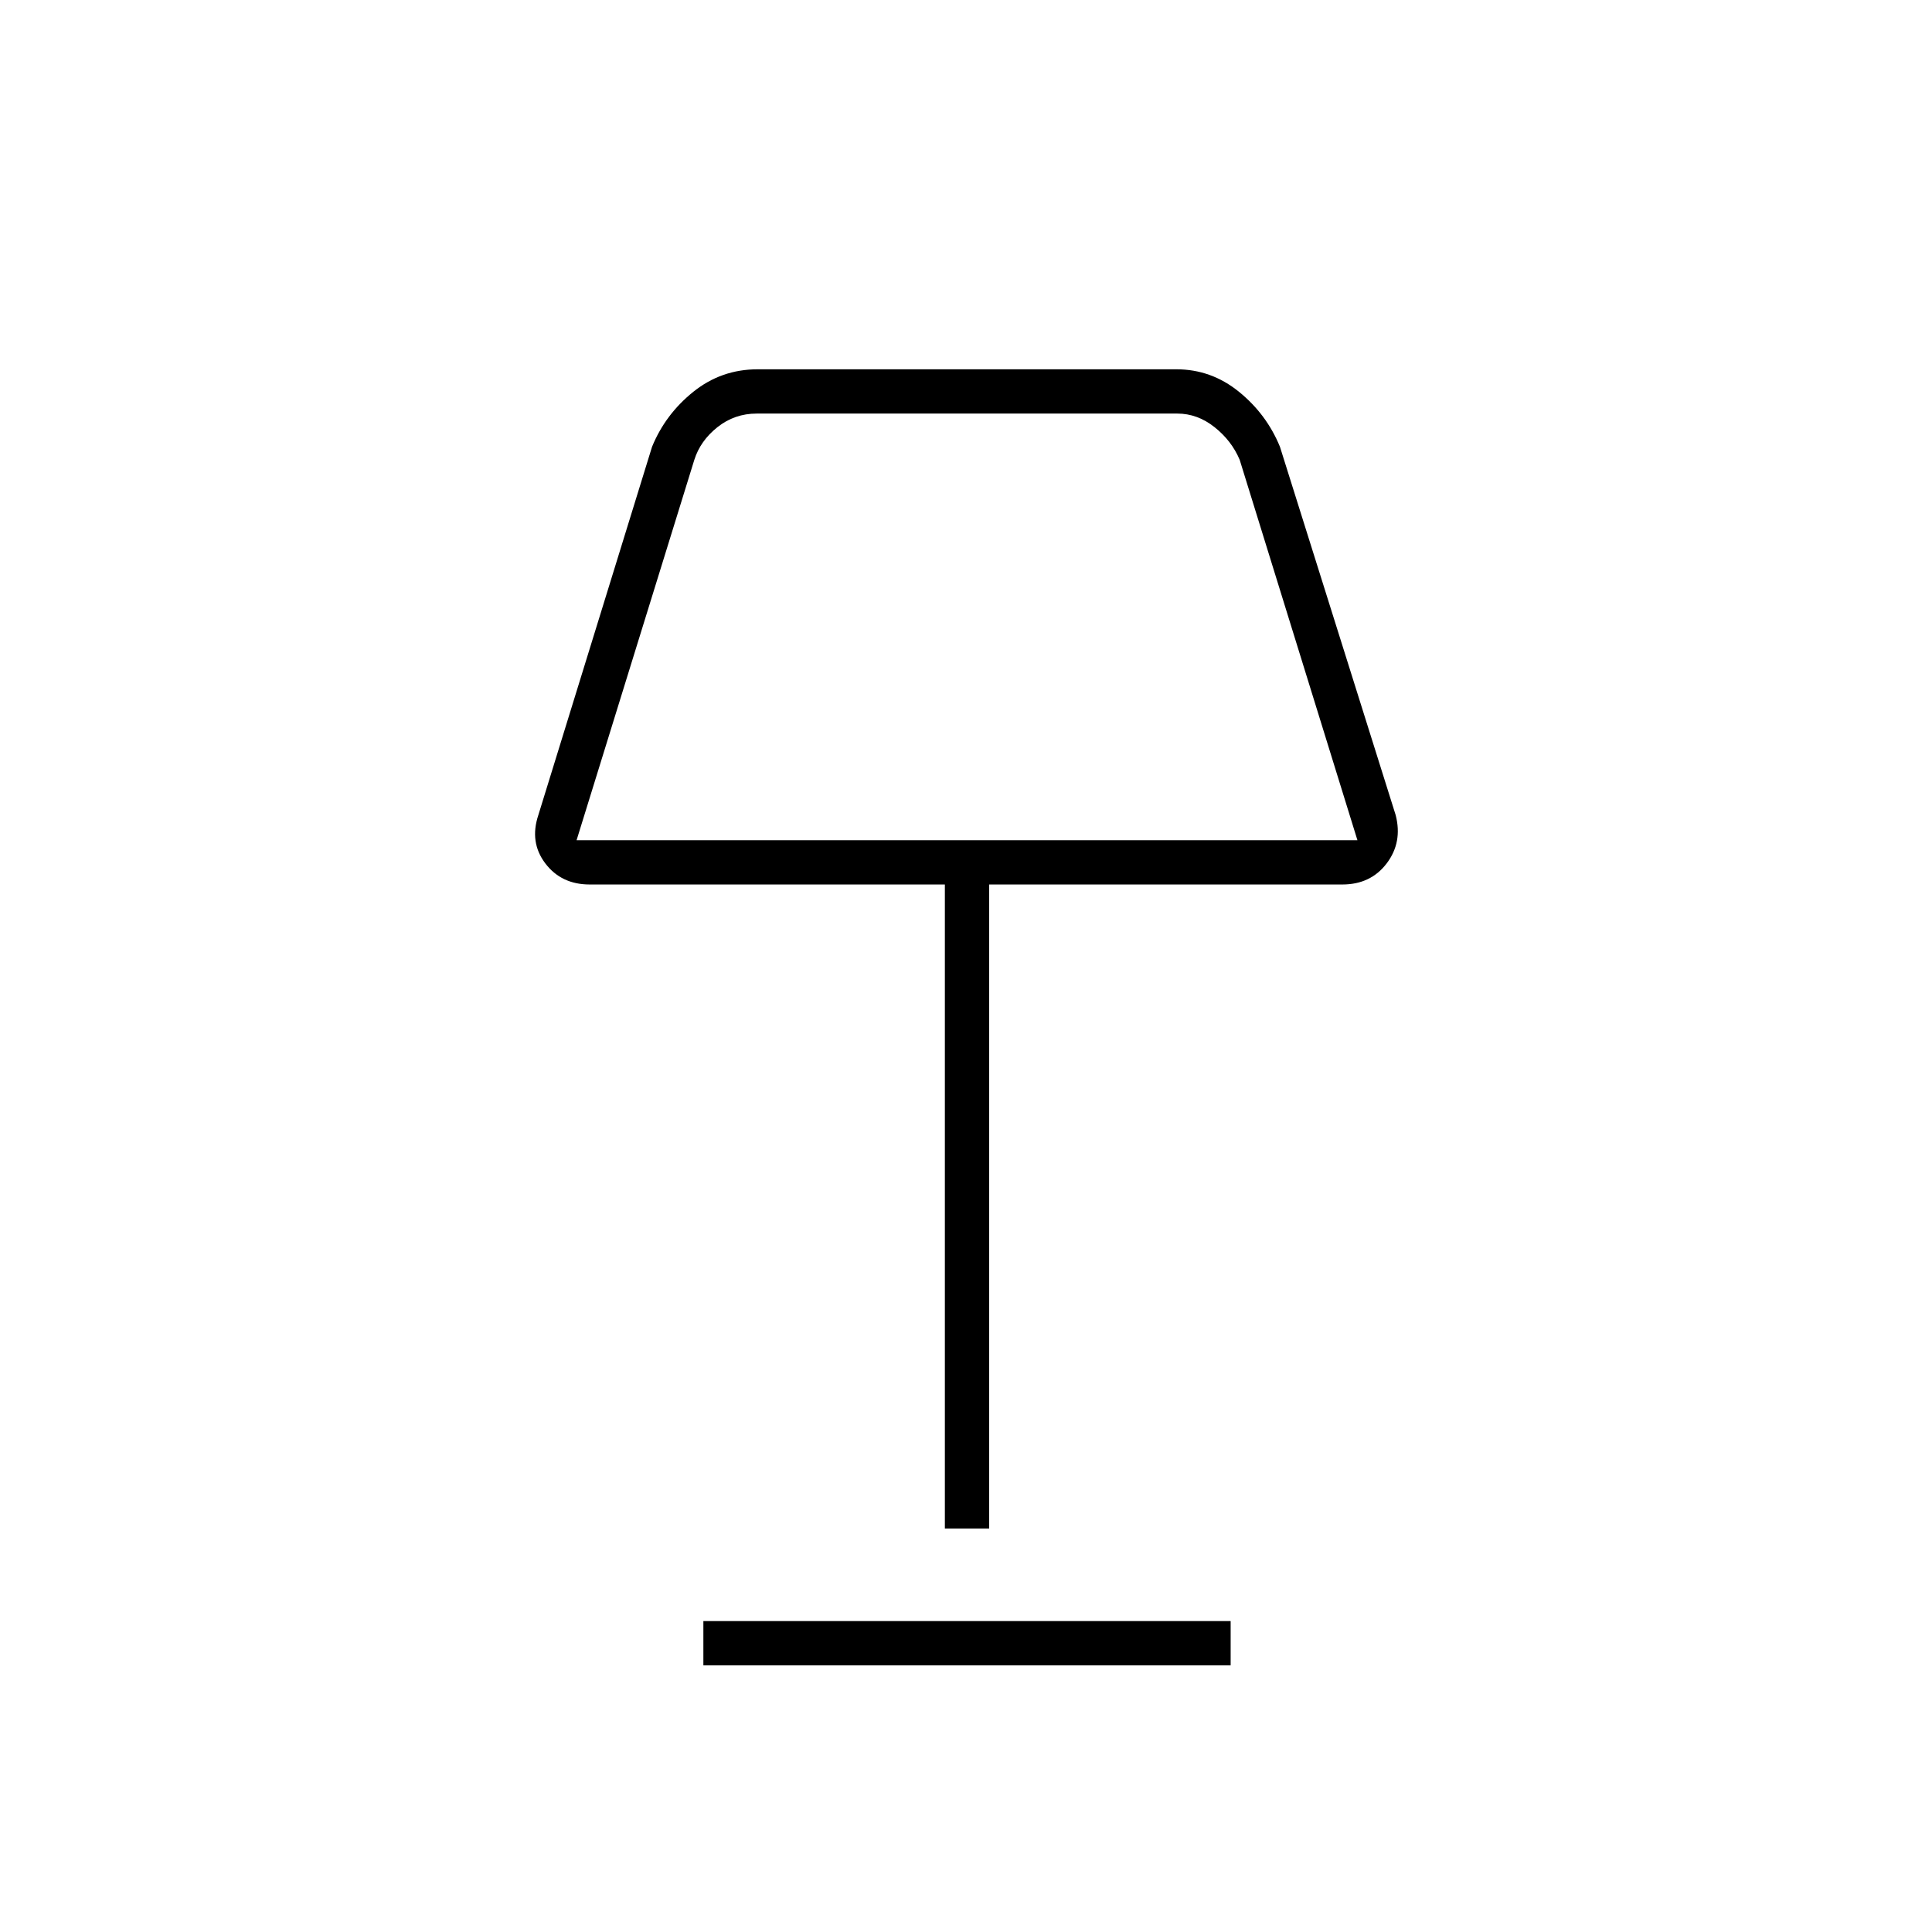 <svg xmlns="http://www.w3.org/2000/svg" height="48" viewBox="0 -960 960 960" width="48"><path d="M469.5-200.5v-320H293q-14.09 0-22.05-10.5-7.95-10.5-3.45-24L324-738q6.63-16.19 20.53-27.34 13.9-11.16 31.97-11.16h208q17.38 0 31.12 11.16Q629.37-754.19 636-738l57.5 183q3.5 13.5-4.45 24-7.96 10.5-22.05 10.5H491.5v320h-22Zm-183-342h388l-58.5-189q-4-9.5-12.5-16.25T585-754.5H376q-11 0-19.5 6.75T345-731.5l-58.5 189Zm63 410v-22h262v22h-262ZM480-648Z"/></svg>